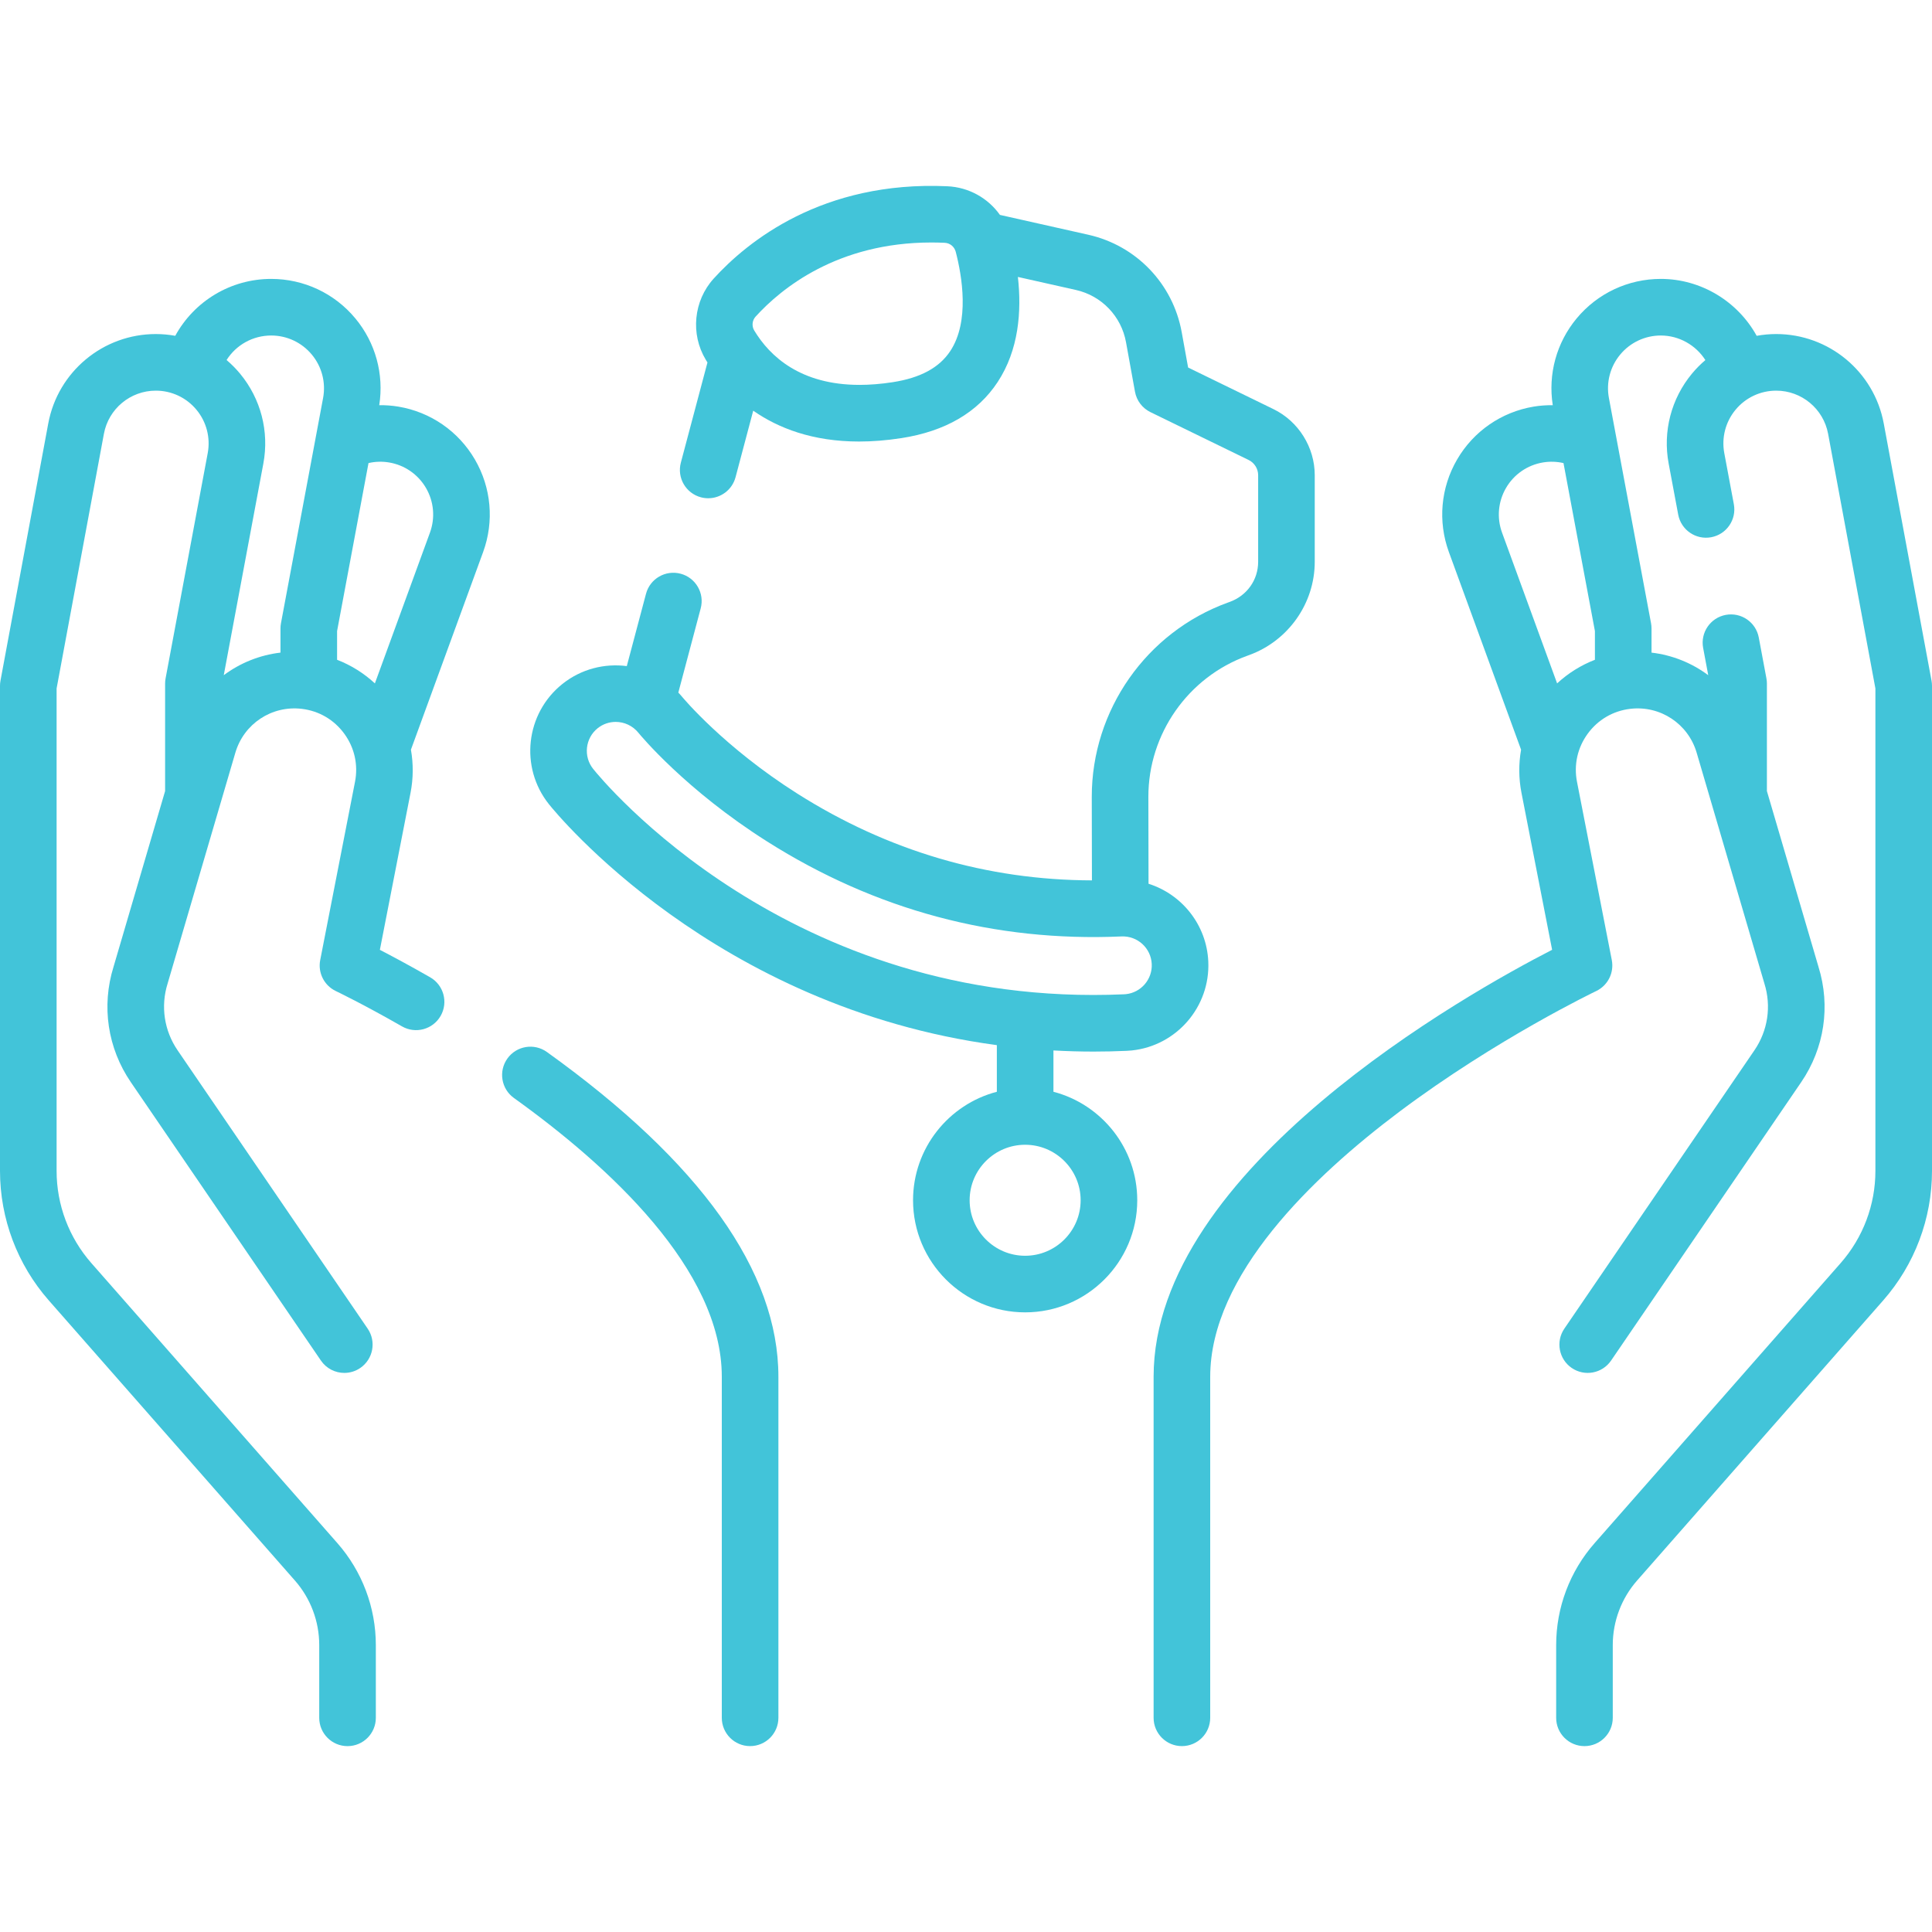 <?xml version="1.0"?>
<svg xmlns="http://www.w3.org/2000/svg" xmlns:xlink="http://www.w3.org/1999/xlink" xmlns:svgjs="http://svgjs.com/svgjs" version="1.1" width="512" height="512" x="0" y="0" viewBox="0 0 512 512" style="enable-background:new 0 0 512 512" xml:space="preserve" class=""><g><g xmlns="http://www.w3.org/2000/svg"><g><g><path d="m105.568 107.759c-1.678-.281-3.374-.399-5.065-.381 1.288-8.227-.988-16.562-6.328-22.994-5.525-6.655-13.656-10.472-22.306-10.472-10.738 0-20.411 5.898-25.426 15.078-1.685-.302-3.406-.465-5.15-.465-13.967 0-25.955 9.967-28.505 23.698l-12.662 68.163c-.084.452-.126.91-.126 1.37v128.542c0 12.642 4.595 24.834 12.939 34.332l65.209 74.22c4.161 4.735 6.452 10.815 6.452 17.12v19.27c0 4.142 3.358 7.5 7.5 7.5s7.5-3.358 7.5-7.5v-19.27c0-9.951-3.617-19.547-10.184-27.021l-65.208-74.219c-5.938-6.759-9.208-15.436-9.208-24.432v-127.852l12.535-67.483c1.23-6.627 7.017-11.438 13.757-11.438 4.175 0 8.099 1.842 10.766 5.054s3.756 7.408 2.989 11.511l-11.165 59.688c-.085.455-.128.917-.128 1.379v28.485l-13.667 46.572c-3.241 10.419-1.572 21.559 4.583 30.573l50.379 73.776c1.453 2.127 3.806 3.271 6.201 3.271 1.457 0 2.929-.424 4.223-1.307 3.42-2.336 4.3-7.002 1.964-10.423l-50.38-73.774c-3.563-5.218-4.524-11.669-2.635-17.699.014-.043.026-.086.039-.13l17.911-61.03c2.253-7.675 9.646-12.563 17.597-11.622 4.564.541 8.569 2.885 11.277 6.599 2.708 3.713 3.713 8.243 2.833 12.753l-9.221 47.23c-.656 3.36 1.046 6.737 4.137 8.208.07.034 7.153 3.417 17.543 9.366 3.594 2.058 8.177.813 10.235-2.782s.813-8.177-2.782-10.235c-5.485-3.141-10.077-5.592-13.32-7.269l8.13-41.644c.74-3.79.756-7.657.1-11.401l19.129-52.371c2.968-8.125 2.172-17.072-2.184-24.545-4.356-7.473-11.747-12.576-20.278-13.999zm-46.268 71.173 10.49-56.083c1.59-8.502-.667-17.196-6.192-23.851-1.087-1.31-2.279-2.505-3.552-3.587 2.521-3.984 6.946-6.498 11.822-6.498 4.175 0 8.099 1.842 10.766 5.054s3.756 7.408 2.989 11.511l-11.165 59.688c-.085.455-.128.917-.128 1.379v6.403c-5.524.647-10.689 2.745-15.03 5.984zm54.64-37.775-14.592 39.949c-2.916-2.699-6.32-4.825-10.018-6.257v-7.609l8.327-44.52c1.777-.409 3.629-.469 5.442-.165 4.118.687 7.685 3.149 9.787 6.756s2.487 7.925 1.054 11.846z" fill="#42c4d9" data-original="#000000" style="" class=""/><path d="m144.936 278.791c-3.365-2.415-8.052-1.644-10.466 1.722s-1.643 8.052 1.722 10.466c25.133 18.03 55.092 45.482 55.092 73.873v90.386c0 4.142 3.358 7.5 7.5 7.5s7.5-3.358 7.5-7.5v-90.386c0-27.902-20.64-56.857-61.348-86.061z" fill="#42c4d9" data-original="#000000" style="" class=""/><path d="m511.874 180.386-12.661-68.163c-2.55-13.731-14.539-23.698-28.505-23.698-1.751 0-3.479.164-5.171.469-5.017-9.103-14.736-15.082-25.405-15.082-8.65 0-16.781 3.817-22.306 10.472-5.341 6.432-7.617 14.767-6.328 22.995-1.691-.017-3.386.1-5.064.38-8.532 1.423-15.923 6.526-20.279 14s-5.152 16.42-2.184 24.545l19.129 52.371c-.656 3.743-.64 7.61.1 11.4l8.127 41.629c-22.212 11.418-105.61 57.967-105.61 113.148v90.386c0 4.142 3.358 7.5 7.5 7.5s7.5-3.358 7.5-7.5v-90.386c0-26.952 27.242-53.055 50.095-70.208 25.743-19.321 51.933-31.88 52.194-32.005 3.089-1.472 4.792-4.85 4.137-8.208l-9.221-47.231c-.88-4.51.125-9.04 2.833-12.753 2.708-3.714 6.713-6.058 11.277-6.599 7.949-.94 15.345 3.947 17.598 11.622l17.911 61.03c.013.043.025.087.039.13 1.889 6.03.928 12.481-2.635 17.699l-50.379 73.776c-2.335 3.421-1.456 8.087 1.964 10.423 3.42 2.335 8.086 1.456 10.423-1.964l50.379-73.776c6.156-9.015 7.825-20.154 4.583-30.574l-13.678-46.609c.002-.073.011-.145.011-.218v-28.229c0-.462-.043-.924-.128-1.379l-2.027-10.835c-.761-4.071-4.678-6.754-8.751-5.993-4.072.762-6.755 4.68-5.993 8.751l1.353 7.235c-4.341-3.239-9.507-5.339-15.031-5.987v-6.405c0-.462-.043-.924-.128-1.379l-11.165-59.688c-.768-4.104.322-8.299 2.989-11.511s6.591-5.054 10.766-5.054c4.845 0 9.282 2.554 11.807 6.511-1.267 1.079-2.454 2.27-3.537 3.575-5.526 6.655-7.783 15.349-6.192 23.851l2.53 13.527c.762 4.072 4.682 6.758 8.751 5.993 4.072-.762 6.755-4.68 5.993-8.751l-2.53-13.527c-.768-4.104.322-8.299 2.989-11.511s6.591-5.054 10.766-5.054c6.741 0 12.527 4.81 13.757 11.438l12.533 67.481v127.852c0 8.996-3.27 17.673-9.208 24.432l-65.208 74.218c-6.568 7.474-10.185 17.07-10.185 27.021v19.27c0 4.142 3.358 7.5 7.5 7.5s7.5-3.358 7.5-7.5v-19.27c0-6.305 2.292-12.384 6.453-17.12l65.208-74.219c8.344-9.498 12.939-21.69 12.939-34.332v-128.542c.001-.46-.041-.918-.125-1.37zm-99.222.72-14.592-39.949c-1.433-3.921-1.048-8.239 1.054-11.846s5.669-6.07 9.787-6.756c1.813-.301 3.664-.242 5.442.166l8.327 44.52v7.609c-3.698 1.431-7.102 3.557-10.018 6.256z" fill="#42c4d9" data-original="#000000" style="" class=""/><path d="m279.173 289.333v-10.951c3.47.189 6.996.298 10.591.298 2.889 0 5.828-.064 8.796-.195.478-.021.95-.057 1.412-.106 11.876-1.264 20.766-11.606 20.238-23.546-.431-9.767-7.017-17.841-15.838-20.629l-.043-23.048c-.011-16.667 10.509-31.682 26.177-37.361l.485-.176c10.426-3.779 17.43-13.718 17.43-24.732v-22.958c0-7.397-4.296-14.27-10.945-17.51l-22.612-11.02-1.703-9.388c-2.325-12.82-12.042-22.948-24.755-25.803l-23.412-5.256c-3.167-4.456-8.229-7.333-13.951-7.592-33.152-1.5-53.013 14.684-61.904 24.465-5.335 5.868-6.201 14.71-2.105 21.501.145.24.297.485.452.732l-7.056 26.557c-1.063 4.003 1.319 8.111 5.323 9.174.645.171 1.293.253 1.931.253 3.317 0 6.352-2.218 7.244-5.576l4.684-17.631c6.625 4.619 15.724 8.176 28.057 8.175 3.47 0 7.199-.282 11.196-.9 11.631-1.8 20.219-6.8 25.523-14.862 5.609-8.524 6.383-18.758 5.364-27.854l15.37 3.45c6.821 1.532 12.035 6.966 13.282 13.844l2.381 13.127c.426 2.351 1.947 4.357 4.094 5.404l26.028 12.684c1.529.745 2.517 2.325 2.517 4.026v22.958c0 4.797-2.96 8.969-7.541 10.629l-.485.176c-21.588 7.826-36.083 28.511-36.067 51.483l.042 22.135c-27.801-.075-54.03-7.775-78.048-22.978-19.519-12.355-30.396-25.479-30.463-25.56-.348-.433-.724-.831-1.097-1.232l5.931-22.323c1.063-4.003-1.319-8.111-5.323-9.174-4.005-1.063-8.111 1.319-9.174 5.323l-5.09 19.16c-5.896-.765-12.08.749-17.073 4.739-9.767 7.805-11.363 22.101-3.559 31.868 1.986 2.486 43.87 53.794 118.699 63.842v12.359c-12.762 3.332-22.208 14.956-22.208 28.748 0 16.382 13.327 29.709 29.708 29.709 16.382 0 29.709-13.327 29.709-29.709-.003-13.792-9.45-25.417-22.212-28.749zm-27.319-196.331c-2.917 4.434-7.917 7.143-15.286 8.284-3.162.489-6.079.713-8.776.713-15.63-.001-23.755-7.521-27.915-14.419-.698-1.158-.55-2.665.359-3.665 6.805-7.486 21.698-19.651 46.584-19.651 1.159 0 2.34.026 3.542.081 1.393.063 2.568 1.029 2.924 2.403 1.672 6.452 3.708 18.444-1.432 26.254zm-94.662 110.766c-2.642-3.306-2.101-8.145 1.204-10.786 1.405-1.123 3.09-1.67 4.768-1.67 2.257 0 4.504.991 6.042 2.904.499.609 12.454 15.092 34.094 28.789 28.72 18.179 60.316 26.646 93.92 25.161 4.25-.18 7.818 3.101 8.005 7.328.179 4.041-2.826 7.541-6.847 7.969-.159.017-.319.029-.481.036-88.808 3.917-138.627-57.13-140.705-59.731zm114.481 129.022c-8.11 0-14.708-6.599-14.708-14.709s6.598-14.708 14.708-14.708 14.709 6.598 14.709 14.708-6.599 14.709-14.709 14.709z" fill="#42c4d9" data-original="#000000" style="" class=""/></g></g></g></g></svg>
